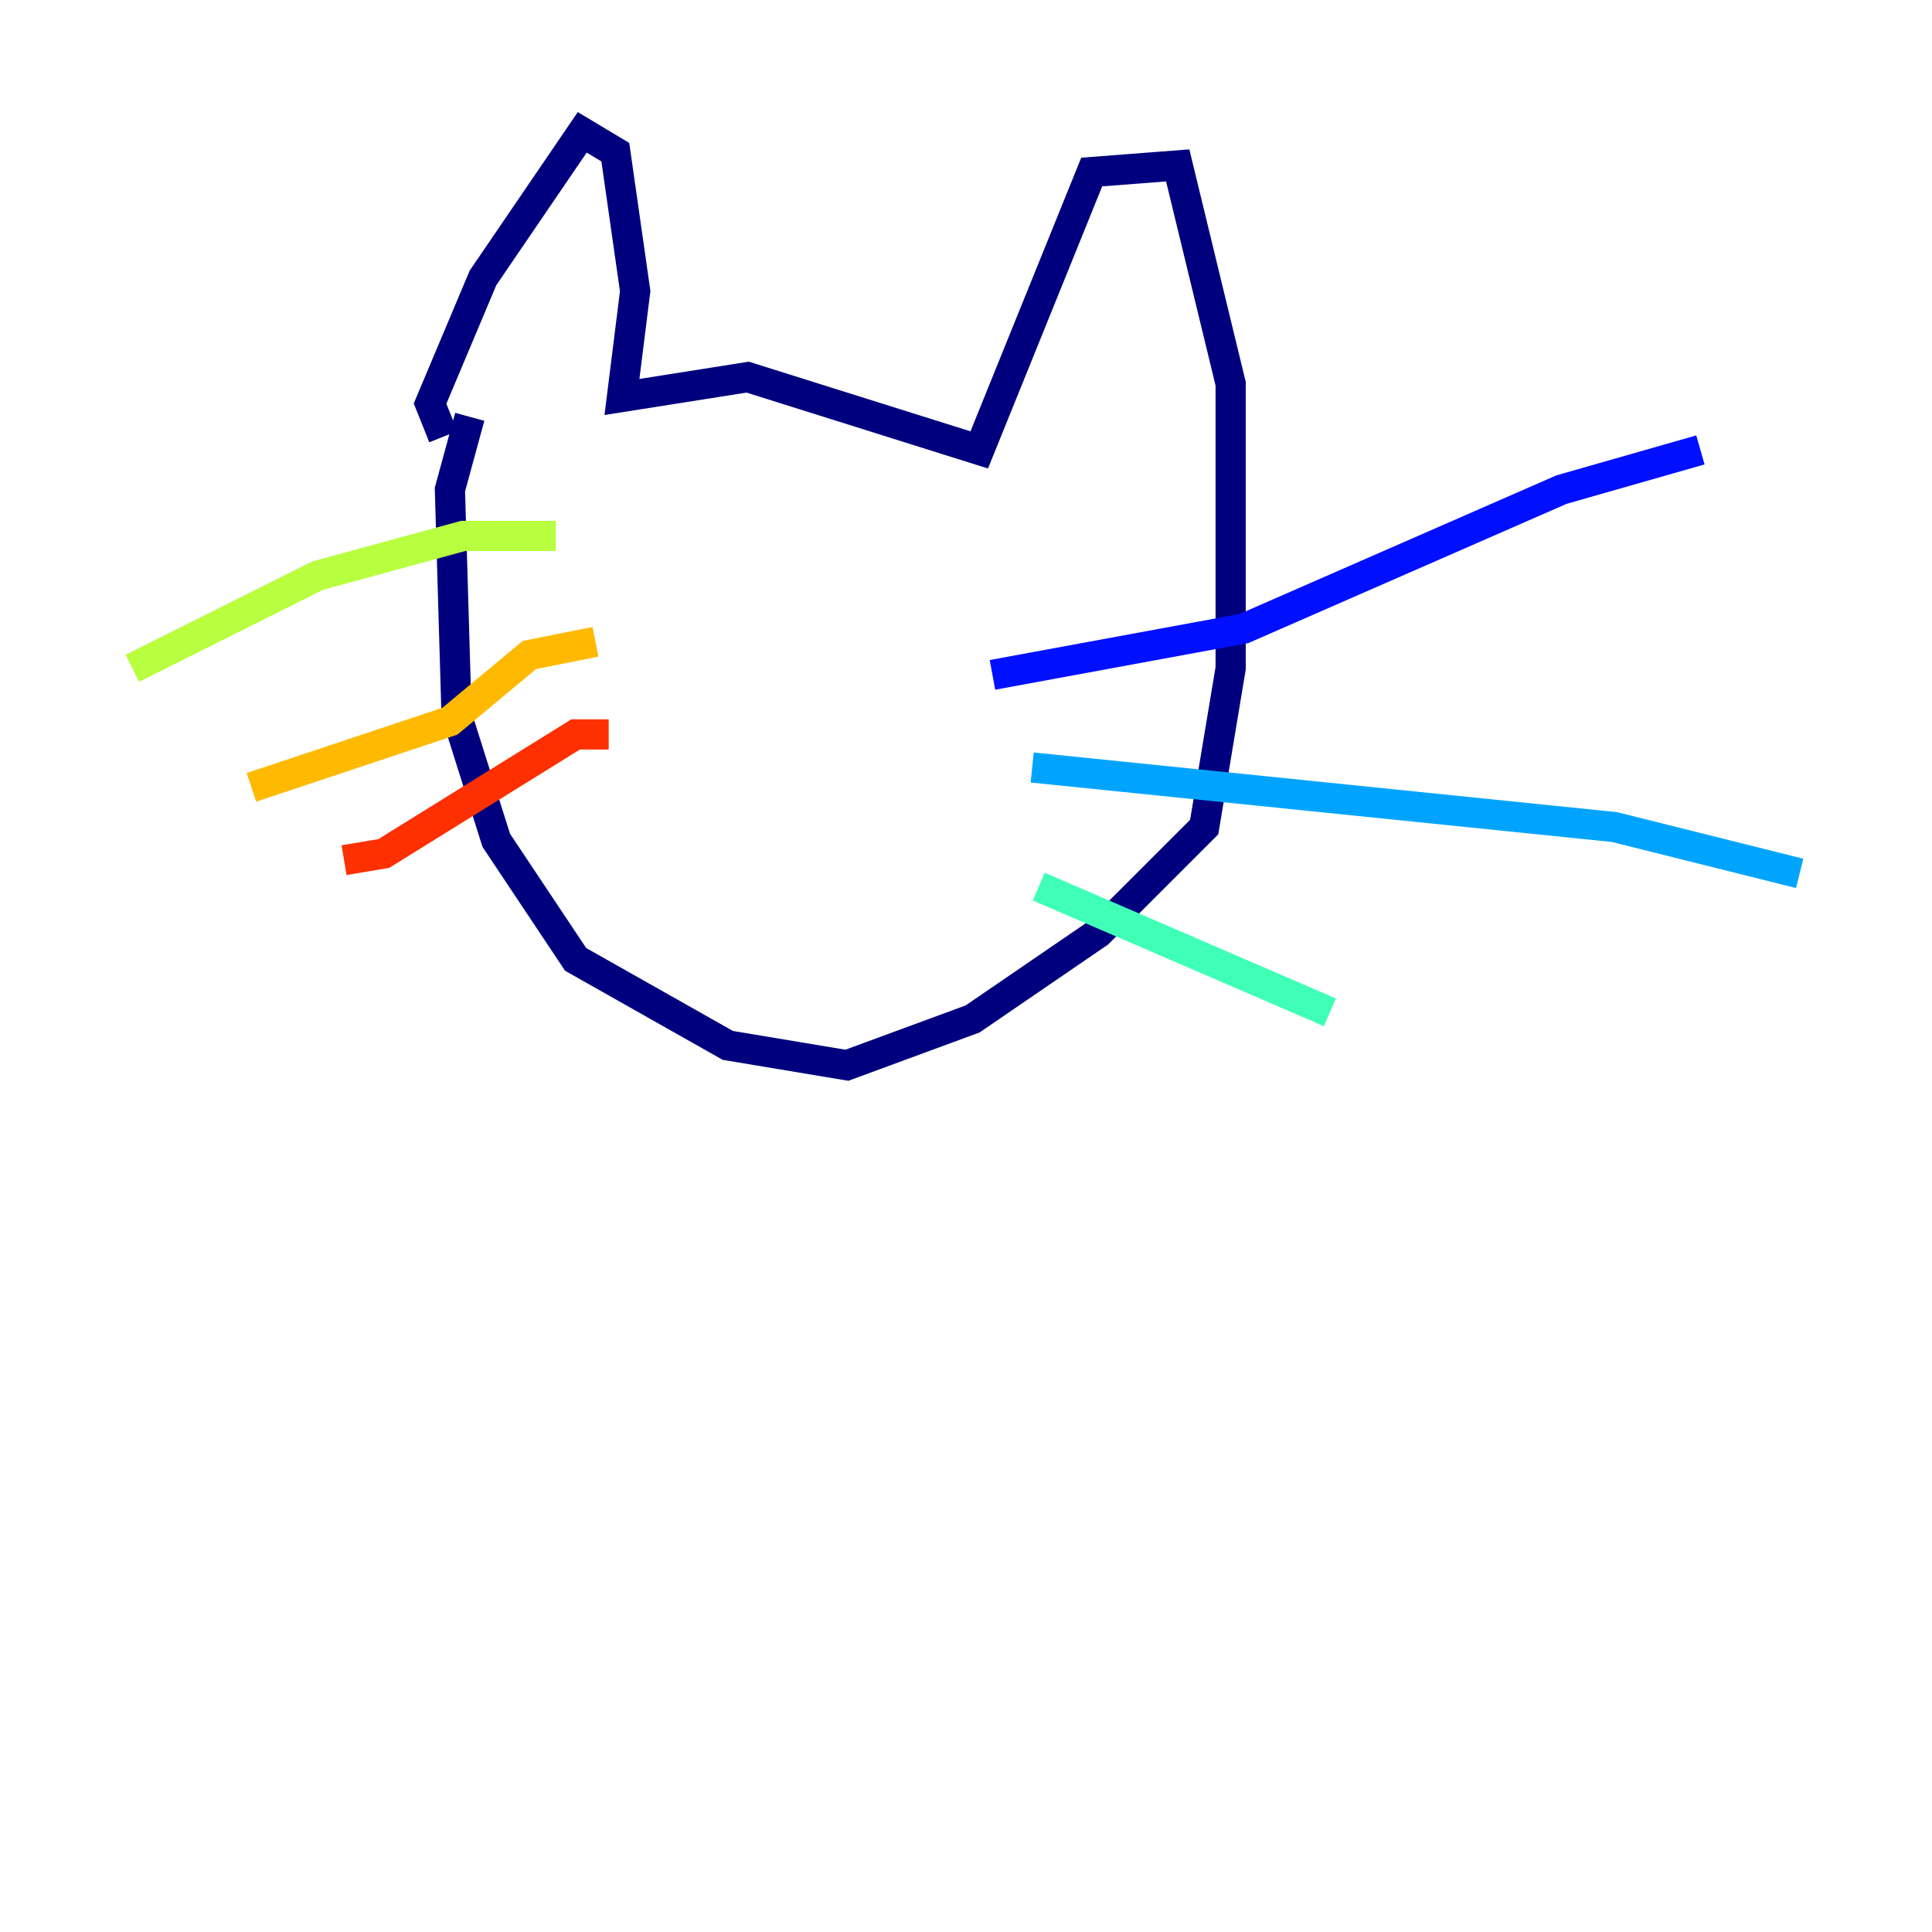 <?xml version="1.0" encoding="utf-8" ?>
<svg baseProfile="tiny" height="128" version="1.2" viewBox="0,0,128,128" width="128" xmlns="http://www.w3.org/2000/svg" xmlns:ev="http://www.w3.org/2001/xml-events" xmlns:xlink="http://www.w3.org/1999/xlink"><defs /><polyline fill="none" points="31.123,27.616 29.808,32.438 30.247,47.343 32.877,55.671 38.137,63.562 48.219,69.26 56.11,70.575 64.438,67.507 72.767,61.808 79.781,54.794 81.534,44.274 81.534,25.425 78.027,10.959 72.329,11.397 64.877,29.808 49.534,24.986 41.206,26.301 42.082,19.288 40.767,10.082 38.575,8.767 32.0,18.411 28.493,26.74 29.37,28.931" stroke="#00007f" stroke-width="2" /><polyline fill="none" points="65.753,44.712 82.411,41.644 103.452,32.438 112.657,29.808" stroke="#0010ff" stroke-width="2" /><polyline fill="none" points="68.384,50.849 106.959,54.794 119.233,57.863" stroke="#00a4ff" stroke-width="2" /><polyline fill="none" points="68.822,58.74 88.11,67.069" stroke="#3fffb7" stroke-width="2" /><polyline fill="none" points="36.822,35.507 30.685,35.507 21.041,38.137 8.767,44.274" stroke="#b7ff3f" stroke-width="2" /><polyline fill="none" points="39.452,42.52 35.069,43.397 29.808,47.781 16.657,52.164" stroke="#ffb900" stroke-width="2" /><polyline fill="none" points="40.329,48.657 38.137,48.657 25.425,56.548 22.794,56.986" stroke="#ff3000" stroke-width="2" /><polyline fill="none" points="45.151,53.48 45.151,53.48" stroke="#7f0000" stroke-width="2" /></svg>